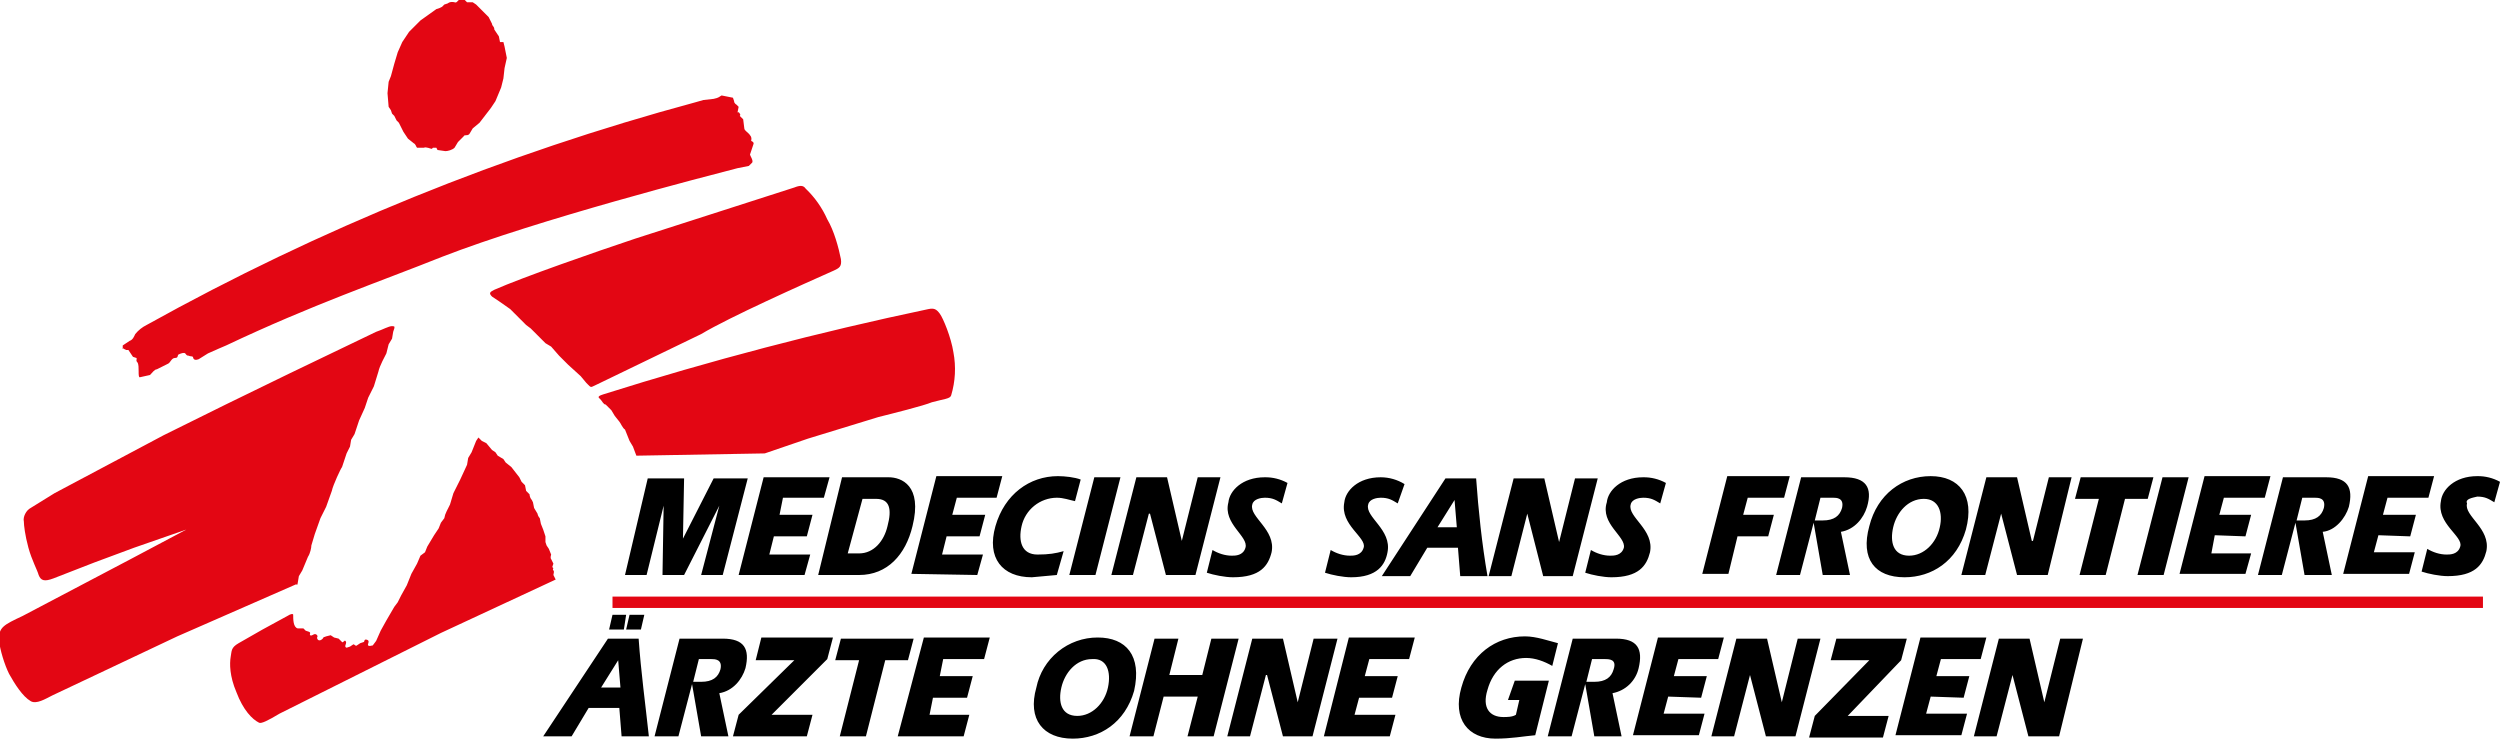 <svg width="220" height="65" viewBox="0 0 220 65" fill="none" xmlns="http://www.w3.org/2000/svg">
<g clip-path="url(#clip0_25_2)">
<path d="M134.4 45.2L135.8 50.7H138.4L140.6 42.1H138.6L137.2 47.7L135.9 42.1H133.2L131 50.7H133L134.4 45.2ZM129.9 42.1H127.2L121.6 50.7H124.1L125.6 48.2H128.3L128.5 50.7H130.9C130.4 47.8 130.1 44.9 129.9 42.1ZM126.5 46.4L128 44L128.2 46.4H126.5V46.4ZM142.9 48.2C142.7 48.9 142 48.9 141.7 48.9C141.1 48.9 140.5 48.7 140 48.4L139.5 50.4C140.1 50.6 141.1 50.8 141.8 50.8C144.2 50.8 144.9 49.8 145.2 48.6C145.6 46.6 143.2 45.5 143.5 44.4C143.6 43.9 144.3 43.8 144.6 43.8C145.3 43.8 145.6 44 146.1 44.3L146.6 42.5C145.988 42.161 145.299 41.989 144.6 42C142.6 42 141.5 43.2 141.4 44.2C140.8 46.1 143.1 47.2 142.9 48.2V48.2ZM122.1 48.6C122.5 46.6 120.1 45.5 120.4 44.4C120.5 43.9 121.2 43.8 121.5 43.8C122.2 43.8 122.5 44 123 44.3L123.6 42.6C122.969 42.209 122.242 42.001 121.5 42C119.5 42 118.4 43.2 118.3 44.2C117.9 46.2 120.3 47.3 120 48.2C119.8 48.9 119.1 48.9 118.8 48.9C118.2 48.9 117.6 48.7 117.1 48.4L116.6 50.4C117.2 50.6 118.2 50.8 118.9 50.8C121.2 50.8 121.9 49.7 122.1 48.6V48.6ZM174.7 50.6L176.1 45.2L177.5 50.6H180.2L182.3 42H180.3L178.9 47.6H178.8L177.5 42H174.8L172.6 50.6H174.7ZM152.9 47.2H155.6L156.1 45.3H153.4L153.8 43.8H157L157.5 41.9H152L149.8 50.5H152.1L152.9 47.2V47.2ZM189.5 42H183.1L182.6 43.9H184.7L183 50.6H185.3L187 43.9H189L189.5 42ZM190.3 42L188.1 50.6H190.4L192.6 42H190.3ZM197.6 47.2L198.1 45.3H195.3L195.7 43.8H199.3L199.8 41.9H194L191.8 50.5H197.6L198.1 48.7H194.6L194.9 47.1L197.6 47.2V47.2ZM212.1 47.2L212.6 45.3H209.7L210.1 43.8H213.7L214.2 41.9H208.4L206.2 50.5H212L212.5 48.6H208.9L209.3 47.1L212.1 47.2V47.2ZM167.6 50.8C170 50.8 172.2 49.4 173 46.6C173.8 43.6 172.4 41.9 169.9 41.9C167.4 41.9 165.2 43.5 164.5 46.3C163.7 49.2 165 50.8 167.6 50.8V50.8ZM166.6 46.4C166.9 45.1 167.9 43.9 169.3 43.9C170.6 43.9 171 45.1 170.7 46.4C170.4 47.8 169.3 48.9 168 48.9C166.6 48.9 166.3 47.7 166.6 46.4ZM218 43.7C218.7 43.7 219 43.9 219.5 44.2L220 42.4C219.388 42.062 218.699 41.889 218 41.9C216 41.9 214.9 43.1 214.8 44.1C214.4 46.1 216.8 47.2 216.5 48.1C216.3 48.8 215.6 48.8 215.3 48.8C214.7 48.8 214.1 48.6 213.6 48.3L213.1 50.3C213.7 50.5 214.7 50.7 215.4 50.7C217.8 50.7 218.5 49.7 218.8 48.5C219.2 46.5 216.8 45.4 217.1 44.3C216.9 43.9 217.6 43.8 218 43.7V43.7ZM158.4 50.6L159.6 46L160.4 50.6H162.8L162 46.8C163.2 46.6 164 45.6 164.3 44.6C164.8 42.9 164.2 42 162.3 42H158.5L156.3 50.6H158.4ZM160.2 43.8H161.3C161.6 43.8 162.3 43.8 162.1 44.7C161.9 45.4 161.4 45.8 160.4 45.8H159.7L160.2 43.8V43.8ZM206.7 44.6C207.1 42.9 206.6 42 204.7 42H200.9L198.7 50.6H200.8L202 46L202.8 50.6H205.2L204.4 46.8C205.5 46.7 206.4 45.6 206.7 44.6V44.6ZM204.5 44.7C204.3 45.4 203.8 45.8 202.8 45.8H202.1L202.6 43.8H203.7C204 43.8 204.7 43.8 204.5 44.7V44.7ZM86 50.6L86.5 48.8H82.9L83.3 47.2H86.2L86.7 45.3H83.8L84.2 43.8H87.7L88.2 41.9H82.4L80.2 50.5L86 50.6V50.6ZM70.8 50.6L71.3 48.8H67.7L68.1 47.2H71L71.5 45.3H68.6L68.9 43.8H72.5L73 42H67.2L65 50.6H70.8ZM93.6 48.5C92.9 48.7 92.3 48.8 91.3 48.8C89.9 48.8 89.6 47.6 89.9 46.3C90.058 45.594 90.451 44.963 91.014 44.509C91.577 44.055 92.277 43.805 93 43.8C93.6 43.8 94.1 44 94.6 44.1L95.1 42.2C94.6 42 93.7 41.9 93.1 41.9C90.6 41.9 88.4 43.5 87.6 46.3C86.8 49.1 88.2 50.8 90.8 50.8L93 50.6L93.6 48.5V48.5ZM96.4 50.6L98.6 42H96.3L94.1 50.6H96.4ZM58.4 44.5L58.3 50.6H60.2L63.3 44.5L61.7 50.6H63.6L65.8 42.1H62.8L60.1 47.4L60.2 42.1H57L55 50.6H56.9L58.4 44.5V44.5ZM99.7 50.6L101.1 45.2H101.2L102.6 50.6H105.2L107.4 42H105.4L104 47.6L102.7 42H100L97.8 50.6H99.7V50.6ZM75.6 50.6C78.1 50.6 79.7 48.8 80.3 46.3C81.2 42.7 79.3 42 78.2 42H74.1L72 50.6H75.6ZM75.9 43.9H77.1C78.3 43.9 78.5 44.8 78.1 46.3C77.8 47.6 76.9 48.7 75.6 48.7H74.6L75.9 43.9ZM109.6 48.2C109.4 48.9 108.7 48.9 108.4 48.9C107.8 48.9 107.2 48.7 106.7 48.4L106.2 50.4C106.8 50.6 107.8 50.8 108.5 50.8C110.9 50.8 111.6 49.8 111.9 48.6C112.3 46.6 109.9 45.5 110.2 44.4C110.3 43.9 111 43.8 111.3 43.8C112 43.8 112.3 44 112.8 44.3L113.3 42.5C112.688 42.161 111.999 41.989 111.3 42C109.3 42 108.2 43.2 108.1 44.2C107.6 46.1 109.9 47.2 109.6 48.2V48.2ZM96.6 56.1C95.33 56.097 94.099 56.534 93.115 57.336C92.13 58.138 91.454 59.256 91.2 60.5C90.4 63.3 91.8 65 94.4 65C96.8 65 99 63.6 99.8 60.8C100.5 57.7 99.1 56.1 96.6 56.1ZM97.5 60.5C97.2 61.9 96.1 63 94.8 63C93.4 63 93.1 61.8 93.4 60.5C93.7 59.2 94.7 58 96.1 58C97.4 57.9 97.8 59.1 97.5 60.5ZM115.6 56.2L114.2 61.8L112.9 56.2H110.2L108 64.8H110L111.4 59.4H111.5L112.9 64.8H115.5L117.7 56.2H115.6ZM116.5 64.8H122.3L122.8 62.9H119.2L119.6 61.4H122.5L123 59.5H120.1L120.5 58H124L124.5 56.1H118.7L116.5 64.8V64.8ZM106.6 56.2L105.8 59.4H102.9L103.7 56.2H101.6L99.4 64.8H101.5L102.4 61.3H105.4L104.5 64.8H106.8L109 56.2H106.6V56.2ZM144.2 58.8C144.6 57.1 144.1 56.2 142.2 56.2H138.4L136.2 64.8H138.3L139.5 60.2L140.3 64.8H142.7L141.9 61C142.456 60.898 142.97 60.635 143.379 60.244C143.787 59.853 144.073 59.351 144.2 58.8V58.8ZM142 58.9C141.8 59.6 141.3 60 140.3 60H139.6L140.1 58H141.2C141.6 58 142.3 58 142 58.9V58.9ZM132.7 61.6H133.7L133.4 62.9C133.1 63.1 132.6 63.1 132.3 63.1C131.1 63.1 130.4 62.3 130.9 60.7C131.4 58.9 132.7 57.9 134.3 57.9C135.1 57.9 135.9 58.2 136.6 58.6L137.1 56.6C136.3 56.4 135.2 56 134.2 56C131.6 56 129.4 57.6 128.6 60.5C127.8 63.3 129.2 65 131.6 65C133 65 134 64.8 135.1 64.7L136.3 59.9H133.3L132.7 61.6V61.6ZM167.3 58.1L167.8 56.2H161.6L161.1 58.1H164.5L159.7 63L159.2 64.9H165.7L166.2 63H162.6L167.3 58.1V58.1ZM158.2 56.2L156.8 61.8L155.5 56.2H152.8L150.6 64.8H152.6L154 59.4L155.4 64.8H158L160.2 56.2H158.2V56.2ZM149.7 61.4L150.2 59.5H147.3L147.7 58H151.2L151.7 56.1H145.9L143.7 64.7H149.5L150 62.8H146.4L146.8 61.3L149.7 61.4V61.4ZM179.9 61.8L178.6 56.2H175.9L173.7 64.8H175.7L177.1 59.4L178.5 64.8H181.2L183.3 56.2H181.3L179.9 61.8V61.8ZM172.8 61.4L173.3 59.5H170.4L170.8 58H174.3L174.8 56.1H169L166.8 64.7H172.6L173.1 62.8H169.5L169.9 61.3L172.8 61.4V61.4ZM53.5 56.2L47.8 64.8H50.3L51.8 62.3H54.5L54.7 64.8H57.1C56.8 62 56.4 59.1 56.2 56.2H53.5V56.2ZM52.9 60.5L54.4 58.1L54.6 60.5H52.9ZM55.1 54.1H53.9L53.6 55.4H54.9L55.1 54.1ZM56.4 55.4L56.7 54.1H55.4L55.1 55.4H56.4ZM65.6 58.8C66 57.1 65.5 56.2 63.6 56.2H59.8L57.6 64.8H59.7L60.9 60.2L61.7 64.8H64.1L63.3 61C64.5 60.8 65.3 59.8 65.6 58.8ZM61.7 60H61L61.5 58H62.6C62.9 58 63.6 58 63.4 58.9C63.2 59.6 62.7 60 61.7 60V60ZM66.5 58.1H69.9L65 62.9L64.5 64.8H71L71.5 62.9H67.9L72.8 58L73.3 56.1H67L66.5 58.1ZM80.4 56.2H74L73.5 58.1H75.6L73.9 64.8H76.2L77.9 58.1H79.9L80.4 56.2V56.2ZM79 64.8H84.8L85.3 62.9H81.8L82.1 61.4H85.1L85.6 59.5H82.7L83 58H86.6L87.1 56.1H81.3L79 64.8Z" fill="black"/>
<path d="M53.9 53H218.5Z" fill="#E6007E"/>
<path d="M53.9 53H218.5" stroke="#E30613"/>
<path d="M48.7 50.2C48.6 50.1 48.7 50 48.7 50L48.6 49.9L48.7 49.6L48.5 49.2C48.4 49.1 48.5 48.8 48.5 48.8L48.3 48.3L48.1 48L48 47.7V47.2L47.9 46.9L47.8 46.6L47.6 46.1L47.5 45.6C47.397 45.488 47.327 45.35 47.3 45.2L47 44.7L46.9 44.2L46.8 44C46.678 43.861 46.607 43.685 46.6 43.5L46.3 43.2L46.2 42.7L45.9 42.4L45.7 42L45 41.1L44.5 40.7L44.3 40.4L43.8 40.1L43.6 39.8L43.3 39.6L42.8 39L42.4 38.8L42.1 38.5L41.9 38.8L41.5 39.8L41.2 40.3L41.1 40.9L40.5 42.2L39.9 43.4L39.6 44.4L39.3 45C39.202 45.188 39.134 45.391 39.1 45.6L38.8 46L38.6 46.5L38.2 47.1L37.6 48.1L37.4 48.6L37 48.9L36.7 49.6L36.2 50.5L35.8 51.5L35.3 52.4L35 53L34.7 53.4L34 54.6L33.5 55.5L33.1 56.4L32.8 56.8C32.7 56.8 32.5 56.9 32.4 56.8C32.3 56.7 32.6 56.4 32.3 56.3C32 56.2 32.1 56.5 32 56.5L31.7 56.6L31.4 56.8C31.3 56.9 31.2 56.7 31.1 56.7L30.8 56.9L30.5 57C30.2 56.9 30.6 56.6 30.4 56.4C30.3 56.3 30.2 56.6 30.1 56.5L29.8 56.2L29.4 56.1L29.1 55.9L28.7 56C28.5 56.1 28.5 56 28.4 56.2C28.1 56.5 27.9 56.3 27.9 56.1C28 56 27.9 55.8 27.7 55.8C27.6 55.8 27.4 56 27.3 55.9C27.2 55.8 27.4 55.7 27.2 55.6L26.9 55.5L26.7 55.3H26.2C25.8 55.2 25.8 54.5 25.8 54.1C25.8 54 25.6 54 25.3 54.2L23.1 55.4L21 56.6C20.3 57 20.4 57.3 20.3 57.8C20.2 58.4 20.2 59.5 20.8 60.9C21.4 62.5 22.2 63.3 22.8 63.6C23 63.7 23.6 63.4 24.6 62.8L38.8 55.7L48.9 51L48.7 50.6C48.7 50.5 48.8 50.3 48.7 50.2V50.2ZM10.9 30.7L11.1 30.8H11.3L11.5 31.1L11.7 31.4L12 31.5C12.1 31.6 11.9 31.7 12.1 31.9C12.3 32.2 12.1 33.2 12.3 33.2L13.2 33C13.4 32.8 13.6 32.5 13.8 32.5L14.8 32C15 31.9 15.1 31.5 15.4 31.5C15.7 31.5 15.6 31.3 15.7 31.2C15.9 31.1 16.2 31 16.3 31.1C16.4 31.2 16.4 31.3 16.6 31.3C16.8 31.4 17 31.3 17 31.5C17.1 31.8 17.5 31.6 17.5 31.6L18.3 31.1L19.2 30.7L19.9 30.4C27.5 26.8 33.4 24.8 38.9 22.6C47.4 19.3 62.2 15.5 64.9 14.8L65.9 14.6L66.2 14.3C66.3 14.1 66 13.7 66 13.6L66.3 12.7C66.4 12.5 66.1 12.4 66.1 12.4C66.1 12.4 66.2 12.1 66 11.9C65.9 11.7 65.5 11.5 65.5 11.3L65.4 10.5L65.1 10.2C65.1 10.2 65.2 10.1 65.1 10C65 9.8 64.9 9.9 64.9 9.9L65 9.4L64.8 9.2C64.8 9.2 64.6 9.1 64.6 8.9L64.5 8.6L64 8.5L63.5 8.4C63.3 8.5 63.3 8.6 62.8 8.7L61.9 8.8L61.2 9C44.361 13.541 28.141 20.123 12.9 28.6C12.513 28.792 12.172 29.064 11.9 29.4C11.8 29.6 11.7 29.9 11.4 30L11.1 30.2L10.8 30.4V30.7C10.7 30.6 10.8 30.6 10.9 30.7V30.7ZM73.4 23.8C73.8 23.6 74.1 23.5 74 22.8C73.8 21.8 73.4 20.3 72.8 19.3C72.349 18.285 71.704 17.367 70.9 16.6C70.7 16.3 70.4 16.3 69.9 16.5L55.9 21C52.3 22.2 46 24.4 43.5 25.5C43.1 25.7 43 25.8 43.3 26.1L43.9 26.5L44.9 27.2L45.8 28.1L46.3 28.6L46.7 28.9L47 29.2L47.3 29.5L47.6 29.8L48 30.2L48.5 30.5L49.2 31.3L50 32.1L51.1 33.1L51.6 33.7C52.1 34.2 51.9 34.1 52.6 33.8L61.7 29.4C64.2 27.9 70.7 25 73.4 23.8V23.8ZM83.9 31C83.7 29.7 83 28 82.7 27.6C82.4 27.2 82.2 27.1 81.7 27.2C72.049 29.228 62.504 31.731 53.1 34.7C52.8 34.8 52.5 34.9 52.8 35.1C53 35.3 53.1 35.6 53.3 35.6L53.8 36.1L54.1 36.6L54.5 37.1C54.6 37.2 54.8 37.7 55 37.8L55.2 38.3L55.4 38.8L55.7 39.3L56 40.1L67.3 39.9L71.1 38.6L77.3 36.7C78.5 36.4 81.3 35.7 82 35.4C83.1 35.1 83.6 35.1 83.7 34.8C84.071 33.568 84.14 32.264 83.9 31V31ZM34.4 9.7L34.5 10L34.7 10.2L34.9 10.6L35.1 10.8L35.3 11.2L35.5 11.6L35.9 12.2L36.4 12.6C36.6 12.7 36.6 12.9 36.7 13H37.3C37.5 12.9 37.9 13.1 38 13.1L38.1 13H38.4L38.5 13.2L39.2 13.3C39.4 13.3 39.8 13.2 40 13L40.3 12.5L40.8 12C40.9 11.8 41.1 12 41.3 11.8L41.6 11.3L42.2 10.8L43.2 9.5L43.6 8.9L44.1 7.7L44.3 6.9L44.4 6L44.6 5.1L44.4 4.1L44.3 3.7H44L43.9 3.2L43.5 2.6C43.5 2.3 43.3 2.3 43.3 2.1L43.1 1.7L43 1.5L41.9 0.4L41.6 0.2H41.1L40.9 0H40.4C40.3 0 40.2 0.3 40 0.2C39.6 0.1 39.4 0.3 39.4 0.3L39.1 0.4L38.9 0.6L38.7 0.7L38.4 0.8L37.7 1.3L37 1.8L36 2.8L35.4 3.7L35 4.6L34.7 5.6L34.4 6.7L34.2 7.2L34.1 8.2L34.2 9.4L34.4 9.7ZM26.2 51.3L26.3 50.7L26.6 50.2L27.1 49C27.3 48.7 27.4 48.2 27.4 48L27.7 47L28.2 45.6L28.7 44.6L29.2 43.2C29.3 42.7 30 41.2 30.1 41.1L30.5 39.9L30.8 39.3L30.9 38.7L31.2 38.2L31.6 37L32.1 35.9L32.4 35L32.9 34L33.3 32.7C33.4 32.2 33.9 31.3 34 31.1L34.2 30.3L34.5 29.8L34.6 29.2L34.7 28.9C34.7 28.8 34.8 28.7 34.5 28.7C34.2 28.7 33.7 29 33.1 29.2L25.4 32.9C21.723 34.678 18.056 36.478 14.4 38.3L4.8 43.4L2.7 44.7C2.3 44.9 2 45.5 2.1 45.9C2.1 46.2 2.2 47.1 2.5 48.2C2.8 49.3 3.3 50.2 3.4 50.6C3.6 51.1 3.9 51.2 4.7 50.9L8.3 49.5L11.8 48.2L16.4 46.6L11.5 49.2L2 54.2C0.3 55 -0.1 55.2 -0.1 56.3C1.52737e-06 57.2 0.4 58.5 0.8 59.3C1.3 60.2 2 61.3 2.7 61.7C3.2 62 4 61.5 4.6 61.2L15.6 56L26.1 51.4C26.1 51.6 26.2 51.4 26.2 51.3V51.3Z" fill="#E30613"/>
</g>
<defs>
<clipPath id="clip0_25_2">
<rect width="220" height="65" fill="white"/>
</clipPath>
</defs>
</svg>
